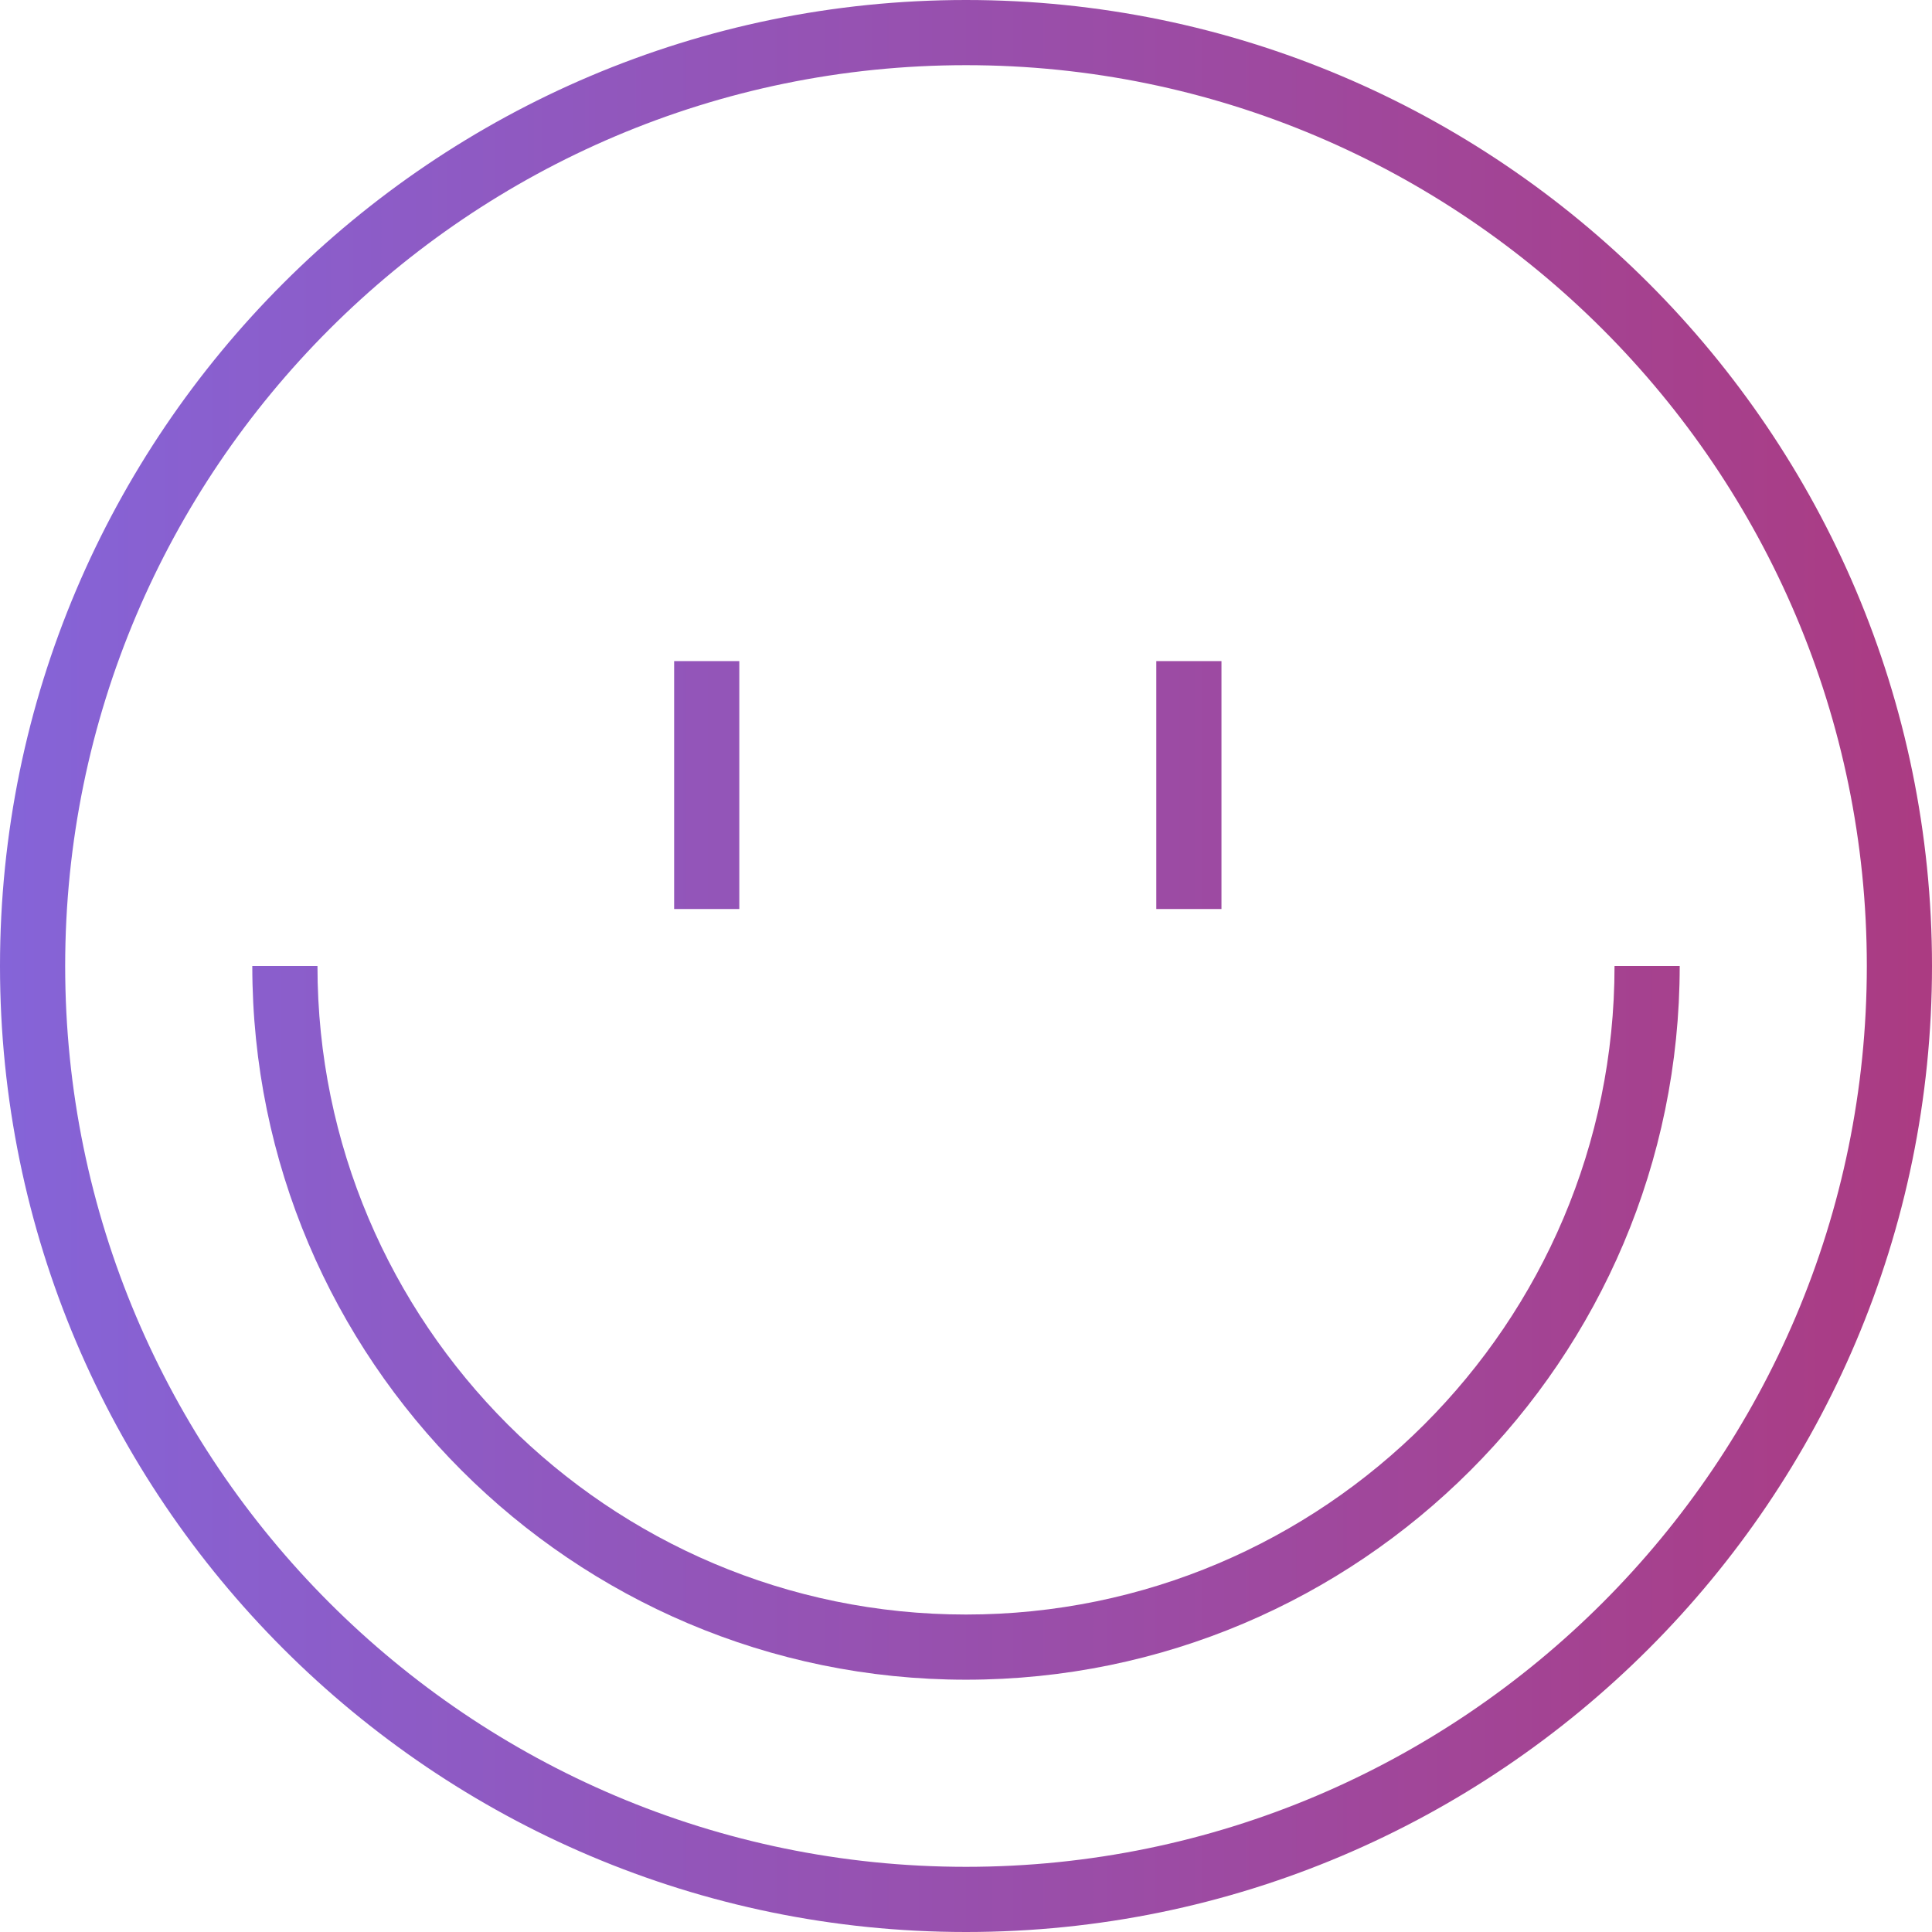 <svg width="199" height="199" viewBox="0 0 199 199" fill="none" xmlns="http://www.w3.org/2000/svg">
<path d="M99.5 199C44.639 199 0 154.361 0 99.5C0 44.639 44.639 0 99.5 0C154.361 0 199 44.639 199 99.5C199 154.361 154.361 199 99.5 199ZM99.5 6.713C48.34 6.713 6.713 48.34 6.713 99.5C6.713 150.66 48.34 192.287 99.5 192.287C150.66 192.287 192.287 150.66 192.287 99.5C192.287 48.34 150.66 6.713 99.5 6.713Z" fill="url(#paint0_linear_68_1686)"/>
<path d="M99.5 173.013C58.965 173.013 25.987 140.035 25.987 99.5H32.7C32.7 136.333 62.667 166.3 99.5 166.3C136.333 166.3 166.3 136.333 166.3 99.5H173.013C173.013 140.035 140.034 173.013 99.5 173.013Z" fill="url(#paint1_linear_68_1686)"/>
<path d="M76.15 68.095H69.438V93.631H76.15V68.095Z" fill="url(#paint2_linear_68_1686)"/>
<path d="M125.813 68.095H119.101V93.631H125.813V68.095Z" fill="url(#paint3_linear_68_1686)"/>
<defs>
<linearGradient id="paint0_linear_68_1686" x1="0" y1="99.5" x2="199" y2="99.5" gradientUnits="userSpaceOnUse">
<stop stop-color="#8564D8"/>
<stop offset="1" stop-color="#AB3B82"/>
</linearGradient>
<linearGradient id="paint1_linear_68_1686" x1="-6.81664e-05" y1="99.5" x2="199" y2="99.5" gradientUnits="userSpaceOnUse">
<stop stop-color="#8564D8"/>
<stop offset="1" stop-color="#AB3B82"/>
</linearGradient>
<linearGradient id="paint2_linear_68_1686" x1="0" y1="99.5" x2="199" y2="99.5" gradientUnits="userSpaceOnUse">
<stop stop-color="#8564D8"/>
<stop offset="1" stop-color="#AB3B82"/>
</linearGradient>
<linearGradient id="paint3_linear_68_1686" x1="-0" y1="99.5" x2="199" y2="99.5" gradientUnits="userSpaceOnUse">
<stop stop-color="#8564D8"/>
<stop offset="1" stop-color="#AB3B82"/>
</linearGradient>
</defs>
</svg>
